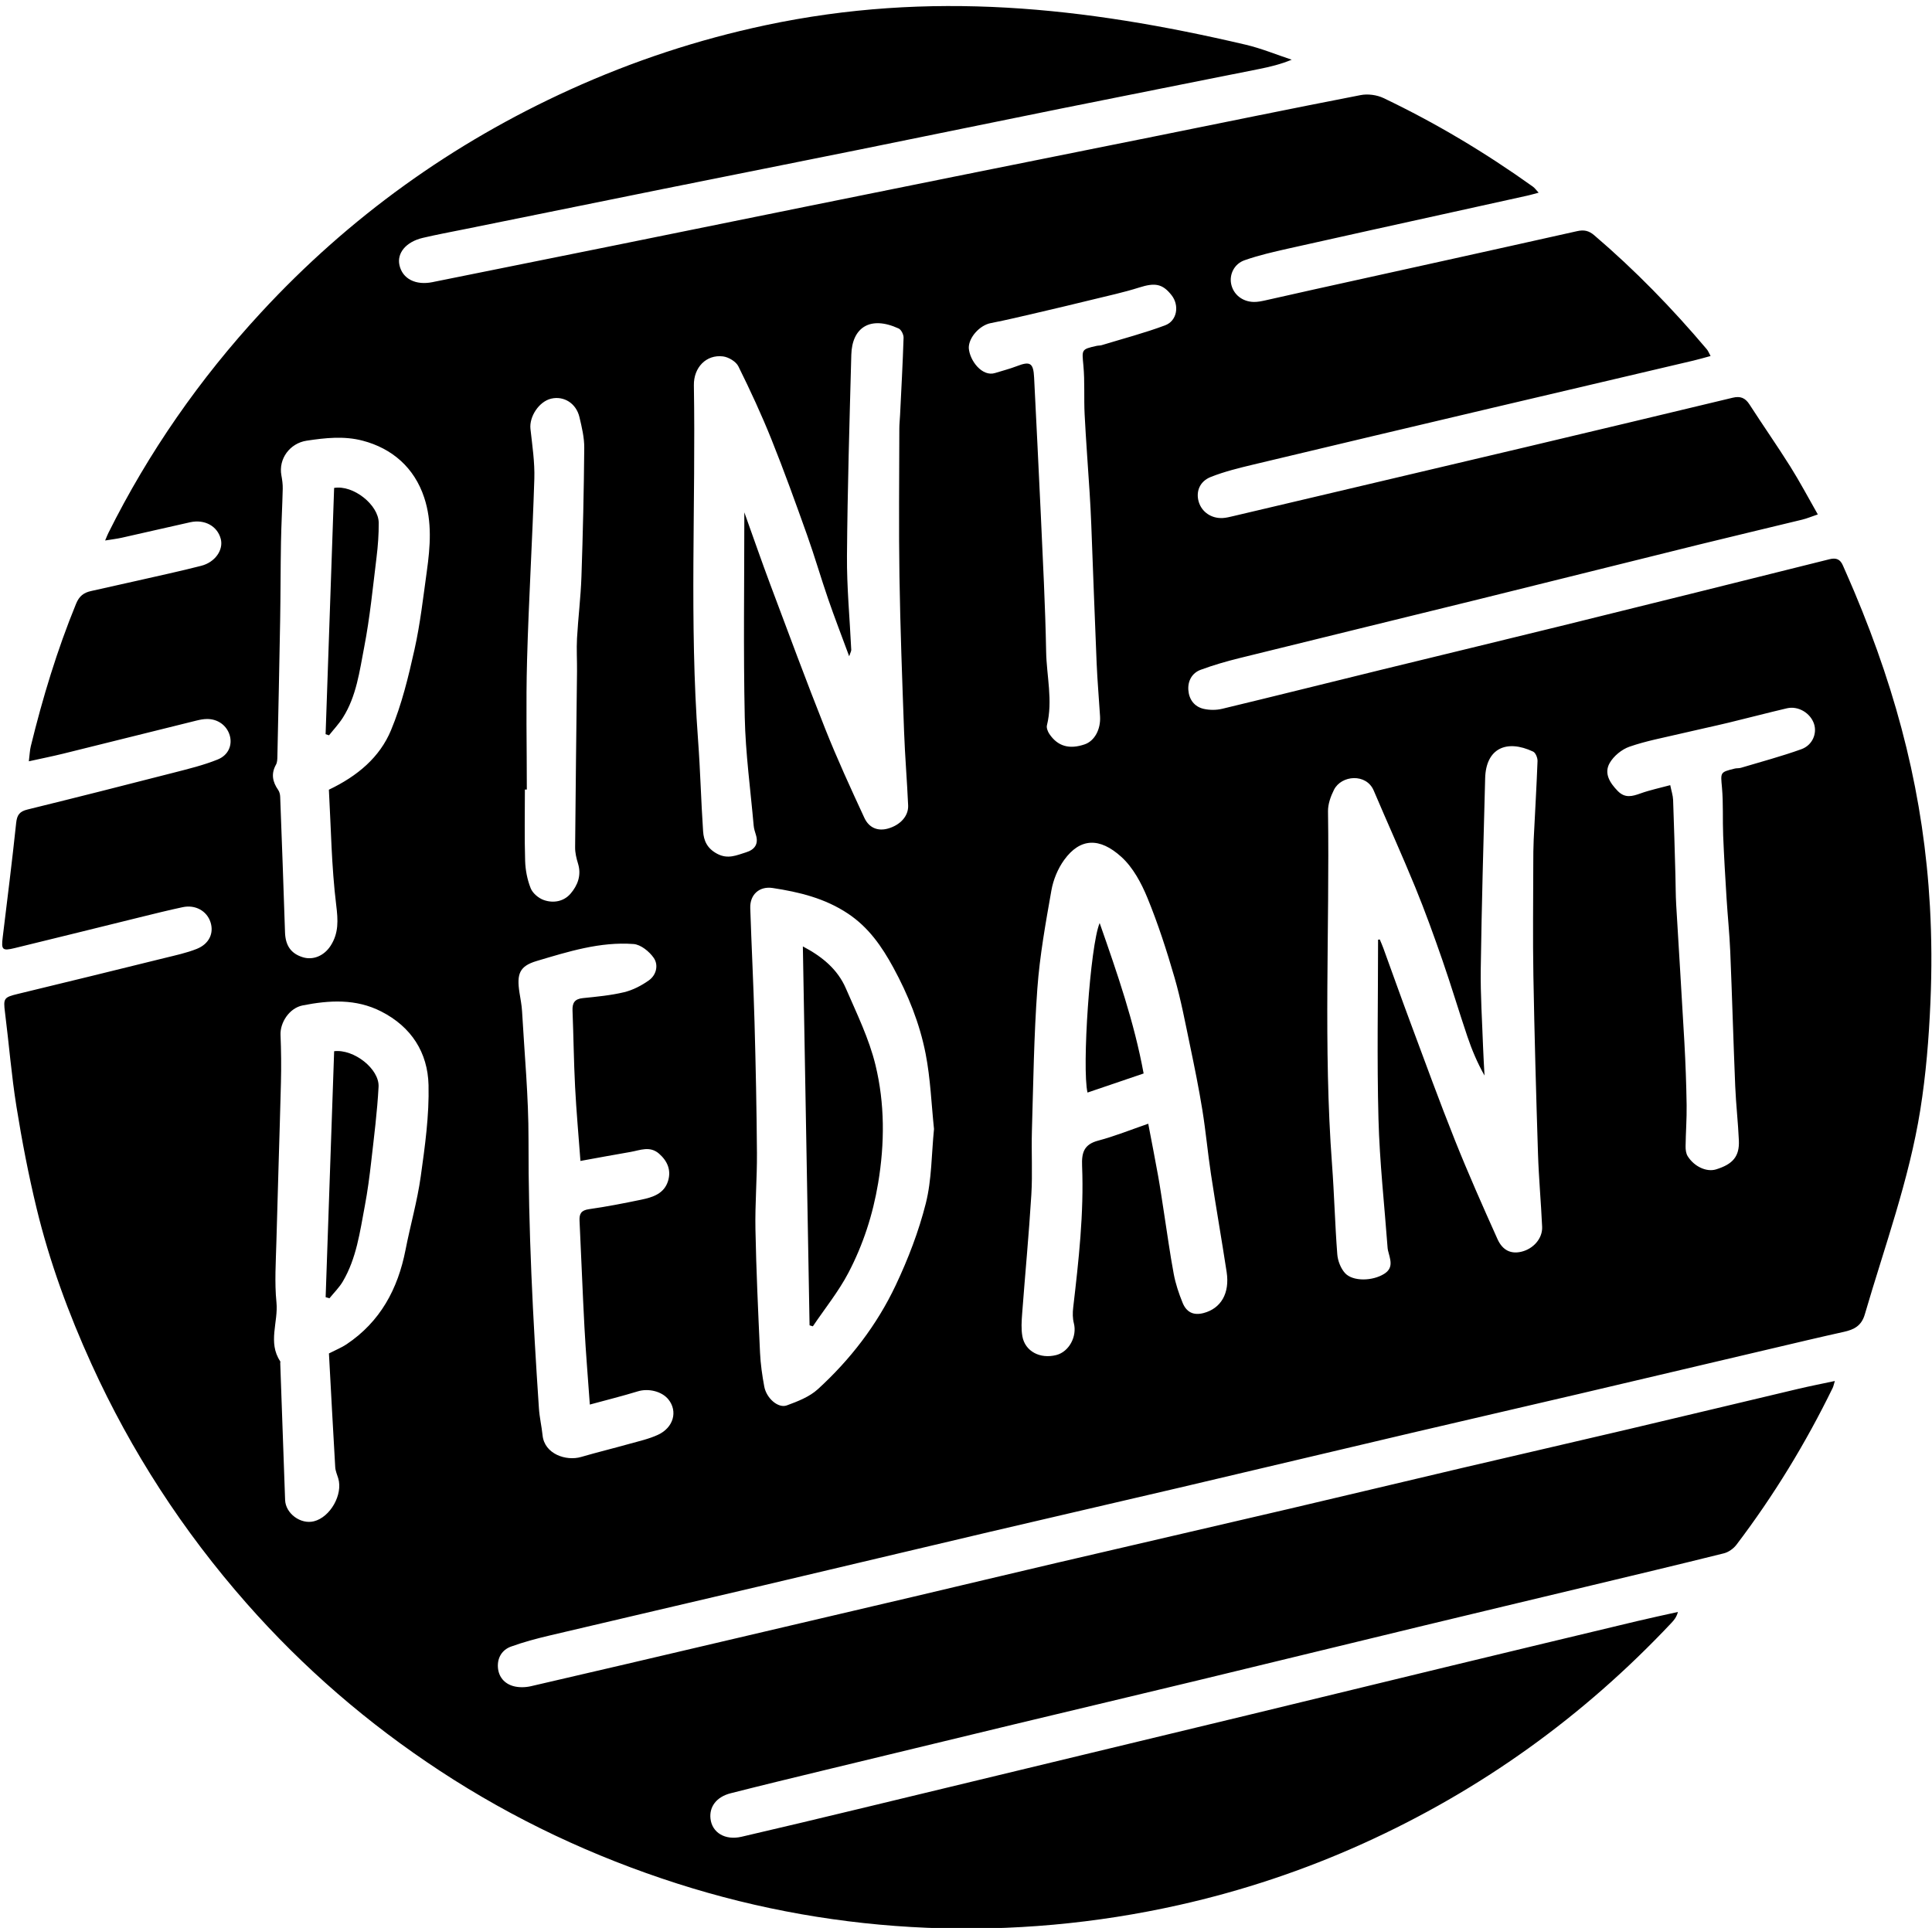 <?xml version="1.0" encoding="utf-8"?>
<!-- Generator: Adobe Illustrator 16.0.0, SVG Export Plug-In . SVG Version: 6.00 Build 0)  -->
<!DOCTYPE svg PUBLIC "-//W3C//DTD SVG 1.1//EN" "http://www.w3.org/Graphics/SVG/1.1/DTD/svg11.dtd">
<svg version="1.1" id="Layer_1" xmlns="http://www.w3.org/2000/svg" xmlns:xlink="http://www.w3.org/1999/xlink" x="0px" y="0px"
	 width="460.929px" height="460px" viewBox="0 0 460.929 460" enable-background="new 0 0 460.929 460" xml:space="preserve">
<g>
	<path fill-rule="evenodd" clip-rule="evenodd" d="M460.434,216.244c0.418,7.471,0.457,15.094,0.118,22.944
		c-0.37,8.575-1.061,17.151-2.417,25.632c-2.67,16.693-8.527,32.621-13.243,48.801c-0.787,2.699-2.542,3.607-4.969,4.145
		c-5.776,1.277-11.532,2.652-17.292,4.006c-15.335,3.605-30.664,7.234-46.003,10.826c-13.227,3.1-26.469,6.137-39.693,9.242
		c-18.502,4.346-36.988,8.75-55.49,13.094c-15.012,3.523-30.041,6.971-45.052,10.498c-18.174,4.27-36.332,8.605-54.503,12.883
		c-16.955,3.99-33.923,7.922-50.873,11.93c-3.07,0.727-6.137,1.547-9.099,2.617c-2.134,0.771-3.28,2.65-3.13,4.939
		c0.15,2.293,1.565,3.934,3.75,4.512c1.292,0.342,2.811,0.307,4.126,0.004c15.105-3.477,30.191-7.035,45.283-10.572
		c15.338-3.596,30.68-7.182,46.014-10.789c11.279-2.652,22.546-5.361,33.829-7.996c18.59-4.342,37.192-8.621,55.78-12.967
		c13.716-3.209,27.41-6.5,41.123-9.719c13.224-3.104,26.464-6.133,39.686-9.246c13.546-3.189,27.075-6.449,40.617-9.652
		c2.784-0.66,5.597-1.207,8.752-1.881c-0.268,0.877-0.335,1.283-0.508,1.637c-6.45,13.219-14.073,25.723-22.969,37.436
		c-0.7,0.922-1.885,1.768-2.994,2.045c-10.915,2.721-21.86,5.32-32.799,7.943c-12.969,3.113-25.944,6.195-38.909,9.328
		c-17.904,4.324-35.798,8.701-53.704,13.021c-14.583,3.518-29.183,6.971-43.769,10.477c-15.073,3.623-30.14,7.27-45.204,10.922
		c-7.533,1.826-15.07,3.643-22.581,5.557c-3.382,0.861-5.127,3.213-4.806,6.066c0.373,3.32,3.473,5.221,7.389,4.314
		c9.258-2.141,18.498-4.361,27.738-6.584c17.987-4.324,35.969-8.676,53.954-13.012c13.123-3.166,26.25-6.316,39.371-9.492
		c16.039-3.881,32.07-7.797,48.111-11.672c14.824-3.582,29.654-7.141,44.486-10.689c3.242-0.773,6.505-1.463,9.758-2.191
		c-0.346,1.266-0.928,1.945-1.54,2.596c-21.048,22.379-45.526,39.969-73.526,52.635c-14.158,6.406-28.836,11.301-43.984,14.697
		c-39.59,8.877-80.891,7.293-119.598-5.094c-20.124-6.439-39.051-15.332-56.703-26.92c-17.171-11.271-32.581-24.57-46.17-40.01
		c-15.146-17.211-27.488-36.205-36.97-57.057c-5.457-12-10-24.355-13.098-37.172c-1.931-7.988-3.489-16.086-4.792-24.203
		c-1.202-7.477-1.793-15.051-2.746-22.572c-0.419-3.305-0.25-3.56,3.073-4.361c11.667-2.813,23.322-5.68,34.973-8.559
		c2.584-0.638,5.219-1.197,7.681-2.17c3.009-1.191,4.167-3.783,3.298-6.414c-0.878-2.662-3.598-4.195-6.616-3.555
		c-3.423,0.727-6.819,1.578-10.218,2.413c-9.955,2.445-19.899,4.935-29.861,7.349c-2.981,0.723-3.231,0.4-2.872-2.555
		c1.107-9.098,2.252-18.192,3.213-27.305c0.201-1.899,0.822-2.737,2.678-3.193c11.653-2.864,23.286-5.811,34.908-8.799
		c3.538-0.909,7.123-1.782,10.496-3.144c2.612-1.054,3.516-3.493,2.88-5.719c-0.682-2.385-2.833-3.975-5.461-3.94
		c-0.823,0.011-1.659,0.17-2.463,0.369c-10.6,2.624-21.191,5.28-31.793,7.895c-2.598,0.641-5.224,1.164-8.222,1.826
		c0.206-1.63,0.234-2.628,0.466-3.577c2.831-11.581,6.277-22.96,10.804-34.013c0.755-1.843,1.834-2.639,3.539-3.023
		c3.657-0.825,7.321-1.623,10.976-2.457c5.121-1.168,10.26-2.268,15.346-3.573c3.34-0.857,5.338-3.816,4.659-6.413
		c-0.801-3.059-3.836-4.745-7.297-3.977c-5.453,1.209-10.892,2.481-16.343,3.697c-1.17,0.261-2.368,0.397-3.949,0.655
		c0.38-0.888,0.546-1.338,0.759-1.764c9.619-19.303,21.83-36.826,36.452-52.65c20.975-22.699,45.589-40.4,73.731-53.176
		c14.987-6.804,30.525-11.938,46.637-15.357c39.213-8.321,75.951-4.388,114.511,4.651c3.741,0.877,7.338,2.371,11.002,3.582
		c-2.644,1.097-5.209,1.706-7.793,2.223c-15.69,3.144-31.392,6.24-47.08,9.403c-16.014,3.23-32.011,6.54-48.024,9.776
		c-15.523,3.138-31.061,6.213-46.586,9.342c-15.934,3.211-31.862,6.453-47.792,9.685c-3.35,0.679-6.714,1.298-10.04,2.083
		c-3.986,0.94-6.193,3.612-5.559,6.497c0.722,3.282,3.877,4.893,7.941,4.053c0.082-0.017,0.162-0.039,0.244-0.055
		c13.973-2.815,27.947-5.622,41.917-8.447c15.851-3.207,31.697-6.435,47.546-9.646c11.686-2.367,23.371-4.73,35.061-7.082
		c15.692-3.158,31.39-6.295,47.081-9.457c16.507-3.326,33-6.722,49.531-9.93c1.723-0.335,3.868-0.05,5.455,0.708
		c12.508,5.972,24.365,13.072,35.641,21.138c0.434,0.31,0.75,0.783,1.365,1.439c-1.102,0.29-1.879,0.521-2.668,0.697
		c-5.86,1.3-11.723,2.587-17.583,3.882c-13.186,2.914-26.376,5.804-39.552,8.767c-3.488,0.785-6.998,1.591-10.362,2.773
		c-2.485,0.874-3.635,3.385-3.198,5.613c0.492,2.509,2.644,4.284,5.404,4.335c0.902,0.017,1.822-0.171,2.713-0.366
		c3.825-0.837,7.639-1.726,11.461-2.571c20.992-4.64,41.991-9.25,62.969-13.954c1.666-0.374,2.813-0.104,4.078,0.975
		c9.729,8.306,18.609,17.443,26.859,27.205c0.338,0.399,0.525,0.925,0.904,1.611c-1.525,0.409-2.793,0.787-4.078,1.089
		c-16.146,3.801-32.297,7.577-48.441,11.388c-18.818,4.442-37.635,8.888-56.438,13.39c-3.473,0.832-6.981,1.68-10.286,2.99
		c-2.688,1.065-3.587,3.539-2.873,5.932c0.729,2.447,3.035,4.026,5.761,3.865c0.824-0.048,1.645-0.261,2.454-0.451
		c6.976-1.637,13.948-3.286,20.922-4.931c16.219-3.826,32.44-7.636,48.654-11.481c16.545-3.923,33.083-7.866,49.613-11.842
		c1.805-0.434,2.975,0.028,3.985,1.597c3.204,4.972,6.598,9.822,9.745,14.828c2.281,3.63,4.287,7.434,6.563,11.42
		c-1.528,0.519-2.592,0.971-3.7,1.241c-8.256,2.015-16.53,3.954-24.781,5.992c-17.475,4.316-34.932,8.702-52.407,13.016
		c-19.012,4.693-38.04,9.317-57.049,14.024c-3.142,0.778-6.271,1.679-9.303,2.8c-2.056,0.761-3.084,2.649-2.938,4.804
		c0.152,2.246,1.42,4.016,3.693,4.522c1.395,0.311,2.986,0.315,4.374-0.019c12.64-3.04,25.248-6.2,37.874-9.292
		c14.326-3.509,28.67-6.949,42.991-10.481c21.36-5.269,42.712-10.576,64.053-15.921c1.632-0.409,2.556,0.061,3.177,1.487
		c0.899,2.062,1.814,4.118,2.688,6.191C452.983,166.331,458.985,190.365,460.434,216.244z M328.774,224.207
		c0.137-0.018,0.273-0.036,0.41-0.055c0.281,0.683,0.588,1.355,0.84,2.049c2.154,5.914,4.257,11.848,6.455,17.746
		c3.503,9.4,6.928,18.836,10.65,28.152c3.171,7.932,6.637,15.75,10.138,23.545c1.226,2.729,3.24,3.574,5.643,3.023
		c2.89-0.66,5.13-3.17,5.006-5.957c-0.26-5.814-0.804-11.621-0.988-17.438c-0.45-14.15-0.843-28.301-1.099-42.457
		c-0.16-8.922-0.035-17.85-0.025-26.774c0.002-1.917,0.008-3.836,0.1-5.751c0.301-6.232,0.682-12.461,0.914-18.696
		c0.029-0.764-0.459-1.987-1.051-2.266c-6.365-2.997-11.257-0.76-11.445,6.347c-0.403,15.156-0.834,30.312-1.051,45.471
		c-0.088,6.238,0.338,12.484,0.555,18.727c0.078,2.25,0.229,4.496,0.345,6.744c-1.713-3.029-3.013-6.127-4.087-9.303
		c-2.04-6.035-3.855-12.146-5.943-18.164c-2.034-5.861-4.14-11.706-6.49-17.445c-3.172-7.748-6.641-15.374-9.914-23.082
		c-1.773-4.173-7.719-3.691-9.483-0.184c-0.786,1.564-1.447,3.418-1.423,5.13c0.402,28.081-1.139,56.184,0.958,84.248
		c0.532,7.135,0.702,14.297,1.253,21.43c0.119,1.559,0.809,3.355,1.839,4.498c1.84,2.039,6.553,1.947,9.358,0.184
		c2.401-1.508,1.355-3.615,0.896-5.607c-0.037-0.162-0.067-0.328-0.08-0.494c-0.762-10.285-1.912-20.561-2.186-30.859
		C328.491,252.722,328.774,238.46,328.774,224.207z M177.58,122.242c2.239,6.241,4.159,11.801,6.224,17.307
		c4.306,11.481,8.556,22.986,13.085,34.379c2.85,7.167,6.078,14.188,9.32,21.19c1.148,2.481,3.295,3.224,5.617,2.576
		c2.934-0.818,4.947-2.972,4.835-5.535c-0.259-5.899-0.761-11.789-0.974-17.689c-0.445-12.308-0.906-24.619-1.1-36.933
		c-0.185-11.756-0.043-23.517-0.029-35.275c0.001-1.08,0.123-2.159,0.176-3.24c0.3-6.145,0.64-12.289,0.836-18.437
		c0.023-0.743-0.551-1.922-1.167-2.205c-6.839-3.144-11.13-0.201-11.302,6.261c-0.428,15.986-0.911,31.975-1.034,47.965
		c-0.058,7.474,0.67,14.953,1.02,22.432c0.015,0.315-0.197,0.643-0.495,1.542c-1.814-4.924-3.489-9.239-4.996-13.611
		c-1.75-5.082-3.242-10.254-5.047-15.316c-2.725-7.641-5.473-15.279-8.494-22.804c-2.377-5.92-5.064-11.726-7.896-17.443
		c-0.569-1.148-2.345-2.208-3.679-2.371c-3.973-0.487-7.009,2.614-6.938,6.906c0.464,28.24-1.1,56.502,1.004,84.725
		c0.538,7.216,0.704,14.458,1.197,21.678c0.152,2.23,0.959,4.076,3.327,5.346c2.6,1.394,4.679,0.358,6.924-0.333
		c2.022-0.623,3.043-1.948,2.339-4.185c-0.224-0.713-0.459-1.445-0.524-2.183c-0.761-8.616-1.945-17.225-2.129-25.854
		C177.336,155.077,177.58,139.006,177.58,122.242z M273.943,268.113c0.843,4.428,1.646,8.475,2.372,12.535
		c0.51,2.848,0.917,5.713,1.364,8.572c0.771,4.92,1.431,9.861,2.349,14.754c0.439,2.34,1.214,4.65,2.114,6.859
		c0.874,2.146,2.479,3.115,4.999,2.451c4.114-1.082,6.292-4.668,5.504-9.807c-1.193-7.785-2.555-15.545-3.737-23.332
		c-0.772-5.09-1.231-10.229-2.054-15.309c-0.833-5.154-1.875-10.277-2.945-15.387c-1.137-5.426-2.156-10.896-3.695-16.211
		c-1.863-6.431-3.932-12.838-6.471-19.025c-1.451-3.533-3.438-7.245-6.202-9.754c-5.212-4.73-9.856-4.525-13.653,0.708
		c-1.514,2.087-2.604,4.745-3.053,7.291c-1.369,7.762-2.779,15.563-3.35,23.408c-0.82,11.285-0.963,22.619-1.297,33.936
		c-0.15,5.082,0.172,10.186-0.137,15.254c-0.577,9.461-1.48,18.902-2.191,28.355c-0.135,1.797-0.26,3.66,0.052,5.414
		c0.64,3.602,4.228,5.477,8.104,4.475c3.048-0.785,4.985-4.457,4.181-7.58c-0.303-1.176-0.305-2.49-0.162-3.709
		c1.308-11.252,2.584-22.516,2.125-33.863c-0.128-3.166,0.463-5.109,3.845-6.004C265.969,271.095,269.799,269.539,273.943,268.113z
		 M222.832,269.373c-0.623-5.928-0.842-12.025-1.996-17.938c-1.412-7.242-4.186-14.117-7.732-20.621
		c-2.723-4.992-5.864-9.544-10.787-12.825c-5.514-3.676-11.628-5.148-17.969-6.115c-3.177-0.485-5.459,1.558-5.354,4.796
		c0.297,9.061,0.766,18.117,1.016,27.178c0.289,10.408,0.506,20.82,0.578,31.232c0.043,6.072-0.476,12.152-0.359,18.223
		c0.188,9.814,0.643,19.623,1.095,29.428c0.125,2.711,0.515,5.426,1.011,8.096c0.52,2.795,3.324,5.246,5.379,4.492
		c2.602-0.953,5.402-2.041,7.396-3.859c7.742-7.063,14.109-15.334,18.582-24.801c2.963-6.266,5.498-12.857,7.188-19.566
		C222.3,281.447,222.225,275.423,222.832,269.373z M78.464,188.417c6.868-3.273,12.137-7.752,14.816-14.179
		c2.561-6.143,4.155-12.747,5.611-19.274c1.37-6.141,2.072-12.437,2.941-18.683c0.818-5.878,1.284-11.777-0.629-17.567
		c-2.358-7.139-7.647-11.729-14.689-13.572c-4.442-1.163-8.892-0.67-13.344,0.001c-4.028,0.608-6.759,4.333-6.039,8.259
		c0.194,1.058,0.348,2.147,0.323,3.217c-0.102,4.242-0.34,8.482-0.417,12.725c-0.114,6.252-0.093,12.508-0.201,18.76
		c-0.187,10.803-0.424,21.605-0.659,32.407c-0.014,0.649-0.03,1.39-0.332,1.927c-1.214,2.162-0.829,4.098,0.516,6.029
		c0.308,0.442,0.462,1.069,0.483,1.62c0.407,10.787,0.806,21.575,1.154,32.365c0.102,3.145,1.409,5.076,4.268,5.947
		c2.439,0.744,5.066-0.334,6.627-2.775c1.933-3.021,1.766-6.055,1.321-9.661C79.078,206.753,78.969,197.416,78.464,188.417z
		 M78.477,322.921c1.698-0.871,3.017-1.395,4.171-2.164c8.084-5.396,12.28-13.221,14.105-22.566
		c1.143-5.85,2.805-11.615,3.627-17.504c1.01-7.227,2.037-14.559,1.859-21.816c-0.189-7.725-4.077-13.867-11.291-17.541
		c-6.073-3.094-12.398-2.689-18.729-1.447c-3.211,0.629-5.41,4.113-5.291,7.02c0.157,3.801,0.195,7.615,0.098,11.418
		c-0.322,12.643-0.757,25.281-1.083,37.924c-0.125,4.83-0.467,9.703,0.014,14.484c0.472,4.686-2.107,9.563,0.894,14.059
		c0.077,0.115,0.006,0.326,0.012,0.492c0.384,10.867,0.761,21.734,1.158,32.602c0.118,3.24,3.706,5.875,6.868,5.088
		c3.914-0.975,6.977-6.398,5.804-10.262c-0.265-0.873-0.661-1.748-0.714-2.639C79.442,340.949,78.962,331.826,78.477,322.921z
		 M140.719,335.119c-0.457-6.461-0.958-12.422-1.28-18.391c-0.456-8.477-0.759-16.961-1.174-25.438
		c-0.083-1.693,0.378-2.523,2.255-2.789c4.178-0.592,8.329-1.404,12.463-2.264c2.727-0.564,5.464-1.414,6.399-4.469
		c0.779-2.549-0.118-4.713-2.116-6.484c-2.208-1.959-4.561-0.83-6.873-0.432c-3.96,0.678-7.91,1.418-11.913,2.141
		c-0.449-6.068-0.978-11.855-1.277-17.654c-0.313-6.07-0.374-12.152-0.614-18.229c-0.073-1.828,0.518-2.768,2.461-2.965
		c3.302-0.338,6.639-0.641,9.852-1.412c2.083-0.502,4.14-1.574,5.901-2.824c1.803-1.281,2.341-3.664,1.157-5.373
		c-1.055-1.521-3.09-3.168-4.802-3.297c-7.988-0.596-15.598,1.814-23.127,4.051c-4.121,1.225-4.78,3.105-4.1,7.523
		c0.228,1.482,0.536,2.962,0.619,4.453c0.574,10.213,1.562,20.432,1.54,30.645c-0.047,21.422,1.051,42.781,2.487,64.135
		c0.145,2.148,0.649,4.271,0.869,6.416c0.458,4.473,5.617,6.199,9.182,5.162c3.808-1.109,7.666-2.047,11.486-3.119
		c2.31-0.646,4.698-1.17,6.857-2.168c3.736-1.725,4.768-5.619,2.498-8.441c-1.58-1.965-4.796-2.693-7.272-1.938
		C148.492,333.091,144.728,334.025,140.719,335.119z M231.129,83.045c0.214,3.033,3.216,6.918,6.272,5.955
		c1.734-0.547,3.51-0.987,5.203-1.644c3.18-1.233,3.941-0.758,4.111,2.741c0.531,10.885,1.105,21.768,1.595,32.655
		c0.49,10.897,1.073,21.795,1.272,32.698c0.105,5.857,1.65,11.711,0.191,17.601c-0.152,0.614,0.199,1.499,0.588,2.075
		c1.991,2.952,4.771,3.726,8.432,2.465c2.322-0.8,3.844-3.541,3.652-6.683c-0.258-4.227-0.635-8.447-0.813-12.676
		c-0.466-10.978-0.847-21.96-1.275-32.94c-0.101-2.578-0.235-5.155-0.397-7.73c-0.393-6.225-0.876-12.444-1.193-18.672
		c-0.198-3.886,0.064-7.806-0.295-11.672c-0.354-3.815-0.536-3.872,3.146-4.695c0.405-0.09,0.843-0.056,1.236-0.176
		c5.051-1.539,10.177-2.882,15.115-4.727c2.879-1.075,3.439-4.763,1.55-7.174c-2.171-2.771-3.985-3.04-7.737-1.847
		c-3.702,1.176-7.521,1.992-11.299,2.92c-4.259,1.046-8.525,2.06-12.797,3.052c-3.776,0.878-7.549,1.788-11.354,2.53
		C233.762,77.604,231.082,80.502,231.129,83.045z M398.478,187.334c0.287,1.424,0.646,2.46,0.685,3.509
		c0.227,5.989,0.381,11.98,0.552,17.971c0.067,2.333,0.046,4.671,0.182,7c0.635,10.955,1.347,21.907,1.956,32.863
		c0.277,4.988,0.461,9.984,0.536,14.979c0.049,3.289-0.21,6.58-0.249,9.871c-0.009,0.787,0.105,1.703,0.509,2.344
		c1.589,2.523,4.537,3.82,6.752,3.139c4.036-1.242,5.618-3.109,5.452-6.9c-0.188-4.316-0.69-8.617-0.87-12.932
		c-0.445-10.727-0.742-21.461-1.188-32.188c-0.176-4.234-0.619-8.457-0.881-12.688c-0.309-4.98-0.605-9.963-0.808-14.948
		c-0.154-3.804,0.054-7.633-0.281-11.417c-0.324-3.668-0.521-3.686,3.034-4.559c0.48-0.119,1.013-0.044,1.483-0.185
		c4.816-1.441,9.687-2.736,14.411-4.434c2.669-0.959,3.787-3.756,3.033-6.04c-0.86-2.603-3.768-4.355-6.47-3.725
		c-4.672,1.091-9.31,2.325-13.974,3.445c-3.789,0.909-7.604,1.711-11.395,2.609c-4.089,0.969-8.255,1.734-12.205,3.112
		c-1.837,0.641-3.763,2.224-4.719,3.908c-1.394,2.453,0.04,4.71,1.921,6.645c1.752,1.802,3.484,1.295,5.48,0.578
		C393.644,188.495,395.975,188.013,398.478,187.334z M125.688,188.384c-0.154,0-0.309-0.001-0.463-0.001
		c0,5.67-0.116,11.345,0.059,17.01c0.068,2.203,0.511,4.498,1.323,6.535c0.473,1.187,1.865,2.367,3.107,2.808
		c2.3,0.815,4.79,0.371,6.413-1.523c1.691-1.975,2.632-4.385,1.775-7.166c-0.384-1.247-0.704-2.58-0.693-3.871
		c0.111-13.996,0.301-27.99,0.453-41.986c0.029-2.638-0.147-5.285,0-7.915c0.274-4.897,0.889-9.778,1.055-14.677
		c0.35-10.239,0.584-20.485,0.671-30.729c0.021-2.451-0.577-4.943-1.149-7.355c-0.781-3.292-3.705-5.099-6.725-4.403
		c-2.912,0.67-5.282,4.293-4.96,7.228c0.433,3.955,1.048,7.943,0.925,11.896c-0.448,14.39-1.335,28.767-1.733,43.157
		C125.458,167.715,125.688,178.053,125.688,188.384z"/>
	<path fill-rule="evenodd" clip-rule="evenodd" d="M272.841,256.123c-4.512,1.533-8.947,3.043-13.388,4.553
		c-1.354-5.793,0.616-35.076,2.899-40.446C266.571,232.287,270.612,243.929,272.841,256.123z"/>
	<path fill-rule="evenodd" clip-rule="evenodd" d="M193.142,316.21c-0.53-30.025-1.062-60.051-1.599-90.398
		c4.623,2.421,8.289,5.462,10.256,10.002c2.598,5.996,5.533,11.979,7.063,18.271c2.246,9.234,2.222,18.727,0.64,28.205
		c-1.257,7.518-3.579,14.674-7.074,21.354c-2.363,4.516-5.635,8.555-8.5,12.805C193.666,316.369,193.404,316.289,193.142,316.21z"/>
	<path fill-rule="evenodd" clip-rule="evenodd" d="M79.714,116.415c4.583-0.771,10.61,4.06,10.639,8.334
		c0.019,2.734-0.183,5.487-0.517,8.204c-0.882,7.166-1.578,14.376-2.947,21.453c-1.109,5.731-1.845,11.689-5.078,16.803
		c-0.952,1.506-2.201,2.825-3.313,4.229c-0.272-0.089-0.545-0.179-0.817-0.268C78.357,155.624,79.034,136.079,79.714,116.415z"/>
	<path fill-rule="evenodd" clip-rule="evenodd" d="M79.719,250.81c4.741-0.555,10.82,4.266,10.598,8.49
		c-0.314,5.963-1.08,11.904-1.752,17.844c-0.401,3.541-0.867,7.086-1.528,10.586c-1.166,6.174-1.983,12.48-5.254,18.027
		c-0.858,1.453-2.112,2.674-3.185,4.004c-0.302-0.088-0.604-0.174-0.907-0.262C78.365,289.98,79.04,270.46,79.719,250.81z"/>
</g>
</svg>
